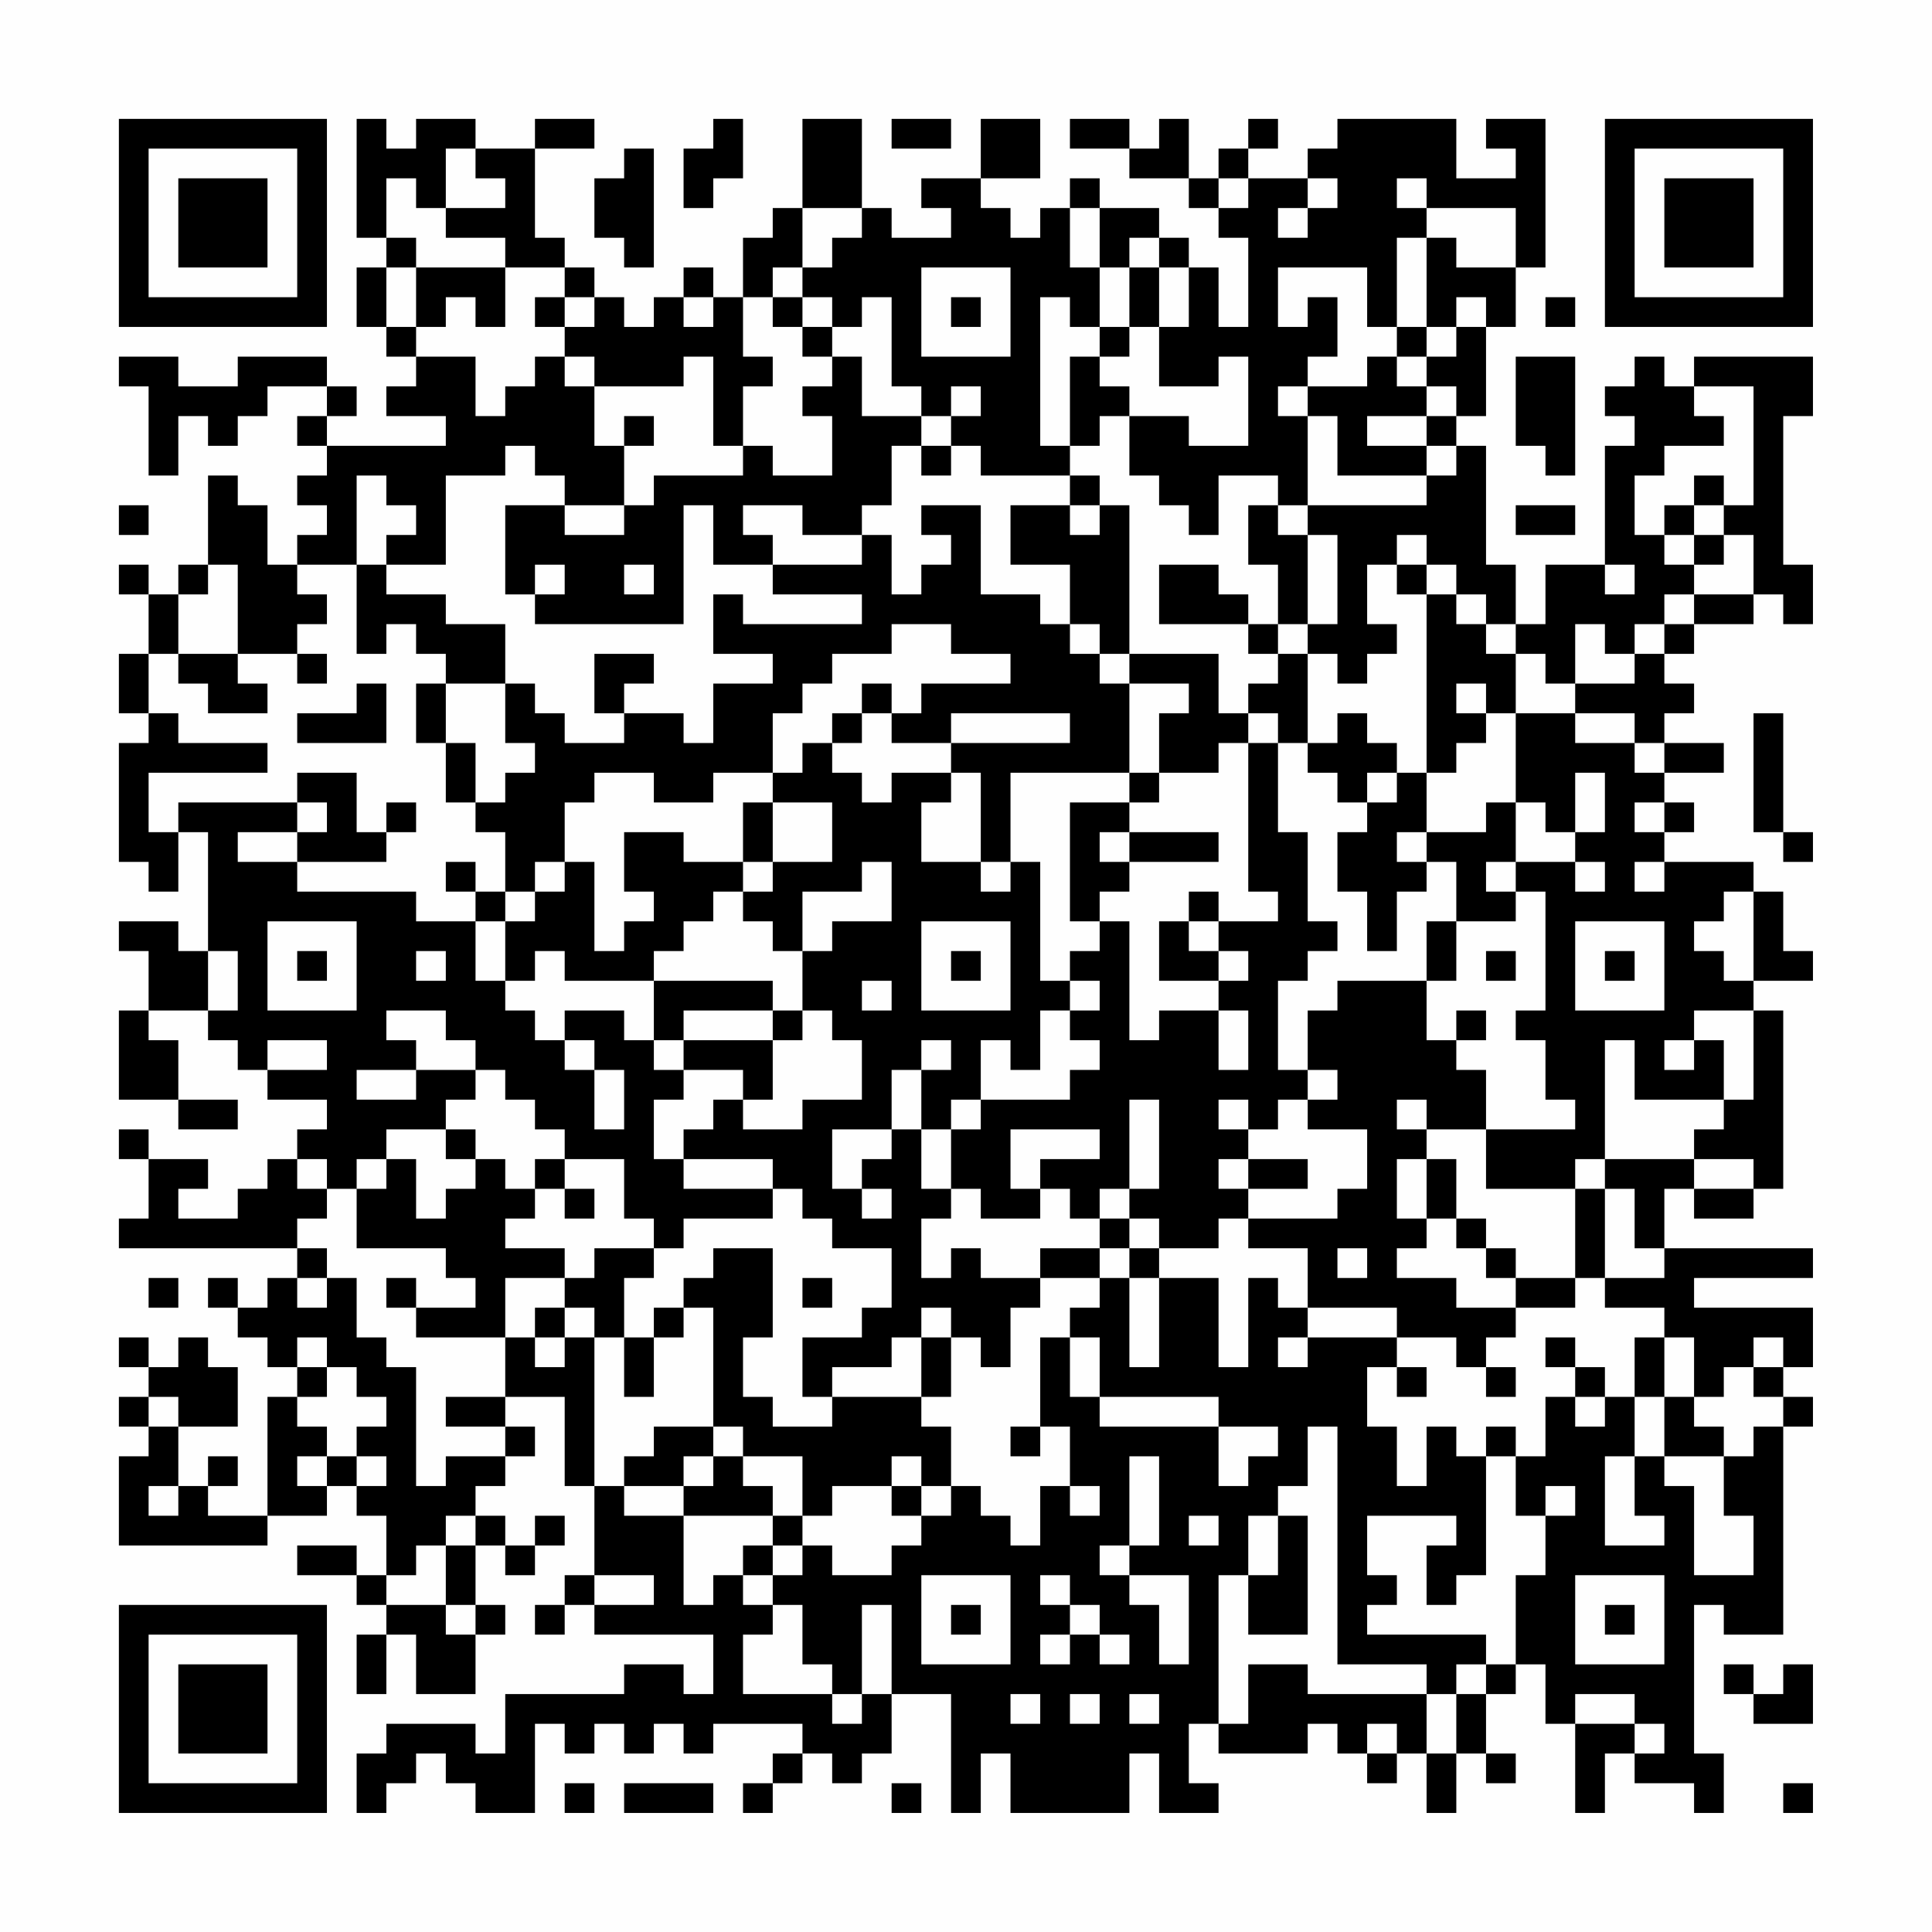 <?xml version="1.0" encoding="UTF-8"?>
<svg xmlns="http://www.w3.org/2000/svg" version="1.1" width="300" height="300" viewBox="0 0 300 300"><rect x="0" y="0" width="300" height="300" fill="#fefefe"/><g transform="scale(4.615)"><g transform="translate(4,4)"><path fill-rule="evenodd" d="M8 0L8 4L9 4L9 5L8 5L8 7L9 7L9 8L10 8L10 9L9 9L9 10L11 10L11 11L7 11L7 10L8 10L8 9L7 9L7 8L4 8L4 9L2 9L2 8L0 8L0 9L1 9L1 12L2 12L2 10L3 10L3 11L4 11L4 10L5 10L5 9L7 9L7 10L6 10L6 11L7 11L7 12L6 12L6 13L7 13L7 14L6 14L6 15L5 15L5 13L4 13L4 12L3 12L3 15L2 15L2 16L1 16L1 15L0 15L0 16L1 16L1 18L0 18L0 20L1 20L1 21L0 21L0 25L1 25L1 26L2 26L2 24L3 24L3 28L2 28L2 27L0 27L0 28L1 28L1 30L0 30L0 33L2 33L2 34L4 34L4 33L2 33L2 31L1 31L1 30L3 30L3 31L4 31L4 32L5 32L5 33L7 33L7 34L6 34L6 35L5 35L5 36L4 36L4 37L2 37L2 36L3 36L3 35L1 35L1 34L0 34L0 35L1 35L1 37L0 37L0 38L6 38L6 39L5 39L5 40L4 40L4 39L3 39L3 40L4 40L4 41L5 41L5 42L6 42L6 43L5 43L5 47L3 47L3 46L4 46L4 45L3 45L3 46L2 46L2 44L4 44L4 42L3 42L3 41L2 41L2 42L1 42L1 41L0 41L0 42L1 42L1 43L0 43L0 44L1 44L1 45L0 45L0 48L5 48L5 47L7 47L7 46L8 46L8 47L9 47L9 49L8 49L8 48L6 48L6 49L8 49L8 50L9 50L9 51L8 51L8 53L9 53L9 51L10 51L10 53L12 53L12 51L13 51L13 50L12 50L12 48L13 48L13 49L14 49L14 48L15 48L15 47L14 47L14 48L13 48L13 47L12 47L12 46L13 46L13 45L14 45L14 44L13 44L13 43L15 43L15 46L16 46L16 49L15 49L15 50L14 50L14 51L15 51L15 50L16 50L16 51L20 51L20 53L19 53L19 52L17 52L17 53L13 53L13 55L12 55L12 54L9 54L9 55L8 55L8 57L9 57L9 56L10 56L10 55L11 55L11 56L12 56L12 57L14 57L14 54L15 54L15 55L16 55L16 54L17 54L17 55L18 55L18 54L19 54L19 55L20 55L20 54L23 54L23 55L22 55L22 56L21 56L21 57L22 57L22 56L23 56L23 55L24 55L24 56L25 56L25 55L26 55L26 53L28 53L28 57L29 57L29 55L30 55L30 57L34 57L34 55L35 55L35 57L37 57L37 56L36 56L36 54L37 54L37 55L40 55L40 54L41 54L41 55L42 55L42 56L43 56L43 55L44 55L44 57L45 57L45 55L46 55L46 56L47 56L47 55L46 55L46 53L47 53L47 52L48 52L48 54L49 54L49 57L50 57L50 55L51 55L51 56L53 56L53 57L54 57L54 55L53 55L53 50L54 50L54 51L56 51L56 44L57 44L57 43L56 43L56 42L57 42L57 40L53 40L53 39L57 39L57 38L52 38L52 36L53 36L53 37L55 37L55 36L56 36L56 30L55 30L55 29L57 29L57 28L56 28L56 26L55 26L55 25L52 25L52 24L53 24L53 23L52 23L52 22L54 22L54 21L52 21L52 20L53 20L53 19L52 19L52 18L53 18L53 17L55 17L55 16L56 16L56 17L57 17L57 15L56 15L56 10L57 10L57 8L53 8L53 9L52 9L52 8L51 8L51 9L50 9L50 10L51 10L51 11L50 11L50 15L48 15L48 17L47 17L47 15L46 15L46 11L45 11L45 10L46 10L46 7L47 7L47 5L48 5L48 0L46 0L46 1L47 1L47 2L45 2L45 0L41 0L41 1L40 1L40 2L38 2L38 1L39 1L39 0L38 0L38 1L37 1L37 2L36 2L36 0L35 0L35 1L34 1L34 0L32 0L32 1L34 1L34 2L36 2L36 3L37 3L37 4L38 4L38 7L37 7L37 5L36 5L36 4L35 4L35 3L33 3L33 2L32 2L32 3L31 3L31 4L30 4L30 3L29 3L29 2L31 2L31 0L29 0L29 2L27 2L27 3L28 3L28 4L26 4L26 3L25 3L25 0L23 0L23 3L22 3L22 4L21 4L21 6L20 6L20 5L19 5L19 6L18 6L18 7L17 7L17 6L16 6L16 5L15 5L15 4L14 4L14 1L16 1L16 0L14 0L14 1L12 1L12 0L10 0L10 1L9 1L9 0ZM20 0L20 1L19 1L19 3L20 3L20 2L21 2L21 0ZM26 0L26 1L28 1L28 0ZM11 1L11 3L10 3L10 2L9 2L9 4L10 4L10 5L9 5L9 7L10 7L10 8L12 8L12 10L13 10L13 9L14 9L14 8L15 8L15 9L16 9L16 11L17 11L17 13L15 13L15 12L14 12L14 11L13 11L13 12L11 12L11 15L9 15L9 14L10 14L10 13L9 13L9 12L8 12L8 15L6 15L6 16L7 16L7 17L6 17L6 18L4 18L4 15L3 15L3 16L2 16L2 18L1 18L1 20L2 20L2 21L5 21L5 22L1 22L1 24L2 24L2 23L6 23L6 24L4 24L4 25L6 25L6 26L10 26L10 27L12 27L12 29L13 29L13 30L14 30L14 31L15 31L15 32L16 32L16 34L17 34L17 32L16 32L16 31L15 31L15 30L17 30L17 31L18 31L18 32L19 32L19 33L18 33L18 35L19 35L19 36L22 36L22 37L19 37L19 38L18 38L18 37L17 37L17 35L15 35L15 34L14 34L14 33L13 33L13 32L12 32L12 31L11 31L11 30L9 30L9 31L10 31L10 32L8 32L8 33L10 33L10 32L12 32L12 33L11 33L11 34L9 34L9 35L8 35L8 36L7 36L7 35L6 35L6 36L7 36L7 37L6 37L6 38L7 38L7 39L6 39L6 40L7 40L7 39L8 39L8 41L9 41L9 42L10 42L10 46L11 46L11 45L13 45L13 44L11 44L11 43L13 43L13 41L14 41L14 42L15 42L15 41L16 41L16 46L17 46L17 47L19 47L19 50L20 50L20 49L21 49L21 50L22 50L22 51L21 51L21 53L24 53L24 54L25 54L25 53L26 53L26 50L25 50L25 53L24 53L24 52L23 52L23 50L22 50L22 49L23 49L23 48L24 48L24 49L26 49L26 48L27 48L27 47L28 47L28 46L29 46L29 47L30 47L30 48L31 48L31 46L32 46L32 47L33 47L33 46L32 46L32 44L31 44L31 41L32 41L32 43L33 43L33 44L37 44L37 46L38 46L38 45L39 45L39 44L37 44L37 43L33 43L33 41L32 41L32 40L33 40L33 39L34 39L34 42L35 42L35 39L37 39L37 42L38 42L38 39L39 39L39 40L40 40L40 41L39 41L39 42L40 42L40 41L43 41L43 42L42 42L42 44L43 44L43 46L44 46L44 44L45 44L45 45L46 45L46 49L45 49L45 50L44 50L44 48L45 48L45 47L42 47L42 49L43 49L43 50L42 50L42 51L46 51L46 52L45 52L45 53L44 53L44 52L41 52L41 44L40 44L40 46L39 46L39 47L38 47L38 49L37 49L37 54L38 54L38 52L40 52L40 53L44 53L44 55L45 55L45 53L46 53L46 52L47 52L47 49L48 49L48 47L49 47L49 46L48 46L48 47L47 47L47 45L48 45L48 43L49 43L49 44L50 44L50 43L51 43L51 45L50 45L50 48L52 48L52 47L51 47L51 45L52 45L52 46L53 46L53 49L55 49L55 47L54 47L54 45L55 45L55 44L56 44L56 43L55 43L55 42L56 42L56 41L55 41L55 42L54 42L54 43L53 43L53 41L52 41L52 40L50 40L50 39L52 39L52 38L51 38L51 36L50 36L50 35L53 35L53 36L55 36L55 35L53 35L53 34L54 34L54 33L55 33L55 30L53 30L53 31L52 31L52 32L53 32L53 31L54 31L54 33L51 33L51 31L50 31L50 35L49 35L49 36L46 36L46 34L49 34L49 33L48 33L48 31L47 31L47 30L48 30L48 26L47 26L47 25L49 25L49 26L50 26L50 25L49 25L49 24L50 24L50 22L49 22L49 24L48 24L48 23L47 23L47 20L49 20L49 21L51 21L51 22L52 22L52 21L51 21L51 20L49 20L49 19L51 19L51 18L52 18L52 17L53 17L53 16L55 16L55 14L54 14L54 13L55 13L55 9L53 9L53 10L54 10L54 11L52 11L52 12L51 12L51 14L52 14L52 15L53 15L53 16L52 16L52 17L51 17L51 18L50 18L50 17L49 17L49 19L48 19L48 18L47 18L47 17L46 17L46 16L45 16L45 15L44 15L44 14L43 14L43 15L42 15L42 17L43 17L43 18L42 18L42 19L41 19L41 18L40 18L40 17L41 17L41 14L40 14L40 13L44 13L44 12L45 12L45 11L44 11L44 10L45 10L45 9L44 9L44 8L45 8L45 7L46 7L46 6L45 6L45 7L44 7L44 4L45 4L45 5L47 5L47 3L44 3L44 2L43 2L43 3L44 3L44 4L43 4L43 7L42 7L42 5L39 5L39 7L40 7L40 6L41 6L41 8L40 8L40 9L39 9L39 10L40 10L40 13L39 13L39 12L37 12L37 14L36 14L36 13L35 13L35 12L34 12L34 10L36 10L36 11L38 11L38 8L37 8L37 9L35 9L35 7L36 7L36 5L35 5L35 4L34 4L34 5L33 5L33 3L32 3L32 5L33 5L33 7L32 7L32 6L31 6L31 11L32 11L32 12L29 12L29 11L28 11L28 10L29 10L29 9L28 9L28 10L27 10L27 9L26 9L26 6L25 6L25 7L24 7L24 6L23 6L23 5L24 5L24 4L25 4L25 3L23 3L23 5L22 5L22 6L21 6L21 8L22 8L22 9L21 9L21 11L20 11L20 8L19 8L19 9L16 9L16 8L15 8L15 7L16 7L16 6L15 6L15 5L13 5L13 4L11 4L11 3L13 3L13 2L12 2L12 1ZM17 1L17 2L16 2L16 4L17 4L17 5L18 5L18 1ZM37 2L37 3L38 3L38 2ZM40 2L40 3L39 3L39 4L40 4L40 3L41 3L41 2ZM10 5L10 7L11 7L11 6L12 6L12 7L13 7L13 5ZM27 5L27 8L30 8L30 5ZM34 5L34 7L33 7L33 8L32 8L32 11L33 11L33 10L34 10L34 9L33 9L33 8L34 8L34 7L35 7L35 5ZM14 6L14 7L15 7L15 6ZM19 6L19 7L20 7L20 6ZM22 6L22 7L23 7L23 8L24 8L24 9L23 9L23 10L24 10L24 12L22 12L22 11L21 11L21 12L18 12L18 13L17 13L17 14L15 14L15 13L13 13L13 16L14 16L14 17L19 17L19 13L20 13L20 15L22 15L22 16L25 16L25 17L21 17L21 16L20 16L20 18L22 18L22 19L20 19L20 21L19 21L19 20L17 20L17 19L18 19L18 18L16 18L16 20L17 20L17 21L15 21L15 20L14 20L14 19L13 19L13 17L11 17L11 16L9 16L9 15L8 15L8 18L9 18L9 17L10 17L10 18L11 18L11 19L10 19L10 21L11 21L11 23L12 23L12 24L13 24L13 26L12 26L12 25L11 25L11 26L12 26L12 27L13 27L13 29L14 29L14 28L15 28L15 29L18 29L18 31L19 31L19 32L21 32L21 33L20 33L20 34L19 34L19 35L22 35L22 36L23 36L23 37L24 37L24 38L26 38L26 40L25 40L25 41L23 41L23 43L24 43L24 44L22 44L22 43L21 43L21 41L22 41L22 38L20 38L20 39L19 39L19 40L18 40L18 41L17 41L17 39L18 39L18 38L16 38L16 39L15 39L15 38L13 38L13 37L14 37L14 36L15 36L15 37L16 37L16 36L15 36L15 35L14 35L14 36L13 36L13 35L12 35L12 34L11 34L11 35L12 35L12 36L11 36L11 37L10 37L10 35L9 35L9 36L8 36L8 38L11 38L11 39L12 39L12 40L10 40L10 39L9 39L9 40L10 40L10 41L13 41L13 39L15 39L15 40L14 40L14 41L15 41L15 40L16 40L16 41L17 41L17 43L18 43L18 41L19 41L19 40L20 40L20 44L18 44L18 45L17 45L17 46L19 46L19 47L22 47L22 48L21 48L21 49L22 49L22 48L23 48L23 47L24 47L24 46L26 46L26 47L27 47L27 46L28 46L28 44L27 44L27 43L28 43L28 41L29 41L29 42L30 42L30 40L31 40L31 39L33 39L33 38L34 38L34 39L35 39L35 38L37 38L37 37L38 37L38 38L40 38L40 40L43 40L43 41L45 41L45 42L46 42L46 43L47 43L47 42L46 42L46 41L47 41L47 40L49 40L49 39L50 39L50 36L49 36L49 39L47 39L47 38L46 38L46 37L45 37L45 35L44 35L44 34L46 34L46 32L45 32L45 31L46 31L46 30L45 30L45 31L44 31L44 29L45 29L45 27L47 27L47 26L46 26L46 25L47 25L47 23L46 23L46 24L44 24L44 22L45 22L45 21L46 21L46 20L47 20L47 18L46 18L46 17L45 17L45 16L44 16L44 15L43 15L43 16L44 16L44 22L43 22L43 21L42 21L42 20L41 20L41 21L40 21L40 18L39 18L39 17L40 17L40 14L39 14L39 13L38 13L38 15L39 15L39 17L38 17L38 16L37 16L37 15L35 15L35 17L38 17L38 18L39 18L39 19L38 19L38 20L37 20L37 18L34 18L34 13L33 13L33 12L32 12L32 13L30 13L30 15L32 15L32 17L31 17L31 16L29 16L29 13L27 13L27 14L28 14L28 15L27 15L27 16L26 16L26 14L25 14L25 13L26 13L26 11L27 11L27 12L28 12L28 11L27 11L27 10L25 10L25 8L24 8L24 7L23 7L23 6ZM28 6L28 7L29 7L29 6ZM48 6L48 7L49 7L49 6ZM43 7L43 8L42 8L42 9L40 9L40 10L41 10L41 12L44 12L44 11L42 11L42 10L44 10L44 9L43 9L43 8L44 8L44 7ZM47 8L47 11L48 11L48 12L49 12L49 8ZM17 10L17 11L18 11L18 10ZM53 12L53 13L52 13L52 14L53 14L53 15L54 15L54 14L53 14L53 13L54 13L54 12ZM0 13L0 14L1 14L1 13ZM21 13L21 14L22 14L22 15L25 15L25 14L23 14L23 13ZM32 13L32 14L33 14L33 13ZM47 13L47 14L49 14L49 13ZM14 15L14 16L15 16L15 15ZM17 15L17 16L18 16L18 15ZM50 15L50 16L51 16L51 15ZM26 17L26 18L24 18L24 19L23 19L23 20L22 20L22 22L20 22L20 23L18 23L18 22L16 22L16 23L15 23L15 25L14 25L14 26L13 26L13 27L14 27L14 26L15 26L15 25L16 25L16 28L17 28L17 27L18 27L18 26L17 26L17 24L19 24L19 25L21 25L21 26L20 26L20 27L19 27L19 28L18 28L18 29L22 29L22 30L19 30L19 31L22 31L22 33L21 33L21 34L23 34L23 33L25 33L25 31L24 31L24 30L23 30L23 28L24 28L24 27L26 27L26 25L25 25L25 26L23 26L23 28L22 28L22 27L21 27L21 26L22 26L22 25L24 25L24 23L22 23L22 22L23 22L23 21L24 21L24 22L25 22L25 23L26 23L26 22L28 22L28 23L27 23L27 25L29 25L29 26L30 26L30 25L31 25L31 29L32 29L32 30L31 30L31 32L30 32L30 31L29 31L29 33L28 33L28 34L27 34L27 32L28 32L28 31L27 31L27 32L26 32L26 34L24 34L24 36L25 36L25 37L26 37L26 36L25 36L25 35L26 35L26 34L27 34L27 36L28 36L28 37L27 37L27 39L28 39L28 38L29 38L29 39L31 39L31 38L33 38L33 37L34 37L34 38L35 38L35 37L34 37L34 36L35 36L35 33L34 33L34 36L33 36L33 37L32 37L32 36L31 36L31 35L33 35L33 34L30 34L30 36L31 36L31 37L29 37L29 36L28 36L28 34L29 34L29 33L32 33L32 32L33 32L33 31L32 31L32 30L33 30L33 29L32 29L32 28L33 28L33 27L34 27L34 31L35 31L35 30L37 30L37 32L38 32L38 30L37 30L37 29L38 29L38 28L37 28L37 27L39 27L39 26L38 26L38 21L39 21L39 24L40 24L40 27L41 27L41 28L40 28L40 29L39 29L39 32L40 32L40 33L39 33L39 34L38 34L38 33L37 33L37 34L38 34L38 35L37 35L37 36L38 36L38 37L41 37L41 36L42 36L42 34L40 34L40 33L41 33L41 32L40 32L40 30L41 30L41 29L44 29L44 27L45 27L45 25L44 25L44 24L43 24L43 25L44 25L44 26L43 26L43 28L42 28L42 26L41 26L41 24L42 24L42 23L43 23L43 22L42 22L42 23L41 23L41 22L40 22L40 21L39 21L39 20L38 20L38 21L37 21L37 22L35 22L35 20L36 20L36 19L34 19L34 18L33 18L33 17L32 17L32 18L33 18L33 19L34 19L34 22L30 22L30 25L29 25L29 22L28 22L28 21L32 21L32 20L28 20L28 21L26 21L26 20L27 20L27 19L30 19L30 18L28 18L28 17ZM2 18L2 19L3 19L3 20L5 20L5 19L4 19L4 18ZM6 18L6 19L7 19L7 18ZM8 19L8 20L6 20L6 21L9 21L9 19ZM11 19L11 21L12 21L12 23L13 23L13 22L14 22L14 21L13 21L13 19ZM25 19L25 20L24 20L24 21L25 21L25 20L26 20L26 19ZM45 19L45 20L46 20L46 19ZM55 20L55 24L56 24L56 25L57 25L57 24L56 24L56 20ZM6 22L6 23L7 23L7 24L6 24L6 25L9 25L9 24L10 24L10 23L9 23L9 24L8 24L8 22ZM34 22L34 23L32 23L32 27L33 27L33 26L34 26L34 25L37 25L37 24L34 24L34 23L35 23L35 22ZM21 23L21 25L22 25L22 23ZM51 23L51 24L52 24L52 23ZM33 24L33 25L34 25L34 24ZM51 25L51 26L52 26L52 25ZM36 26L36 27L35 27L35 29L37 29L37 28L36 28L36 27L37 27L37 26ZM54 26L54 27L53 27L53 28L54 28L54 29L55 29L55 26ZM5 27L5 30L8 30L8 27ZM27 27L27 30L30 30L30 27ZM49 27L49 30L52 30L52 27ZM3 28L3 30L4 30L4 28ZM6 28L6 29L7 29L7 28ZM10 28L10 29L11 29L11 28ZM28 28L28 29L29 29L29 28ZM46 28L46 29L47 29L47 28ZM50 28L50 29L51 29L51 28ZM25 29L25 30L26 30L26 29ZM22 30L22 31L23 31L23 30ZM5 31L5 32L7 32L7 31ZM43 33L43 34L44 34L44 33ZM38 35L38 36L40 36L40 35ZM43 35L43 37L44 37L44 38L43 38L43 39L45 39L45 40L47 40L47 39L46 39L46 38L45 38L45 37L44 37L44 35ZM41 38L41 39L42 39L42 38ZM1 39L1 40L2 40L2 39ZM23 39L23 40L24 40L24 39ZM27 40L27 41L26 41L26 42L24 42L24 43L27 43L27 41L28 41L28 40ZM6 41L6 42L7 42L7 43L6 43L6 44L7 44L7 45L6 45L6 46L7 46L7 45L8 45L8 46L9 46L9 45L8 45L8 44L9 44L9 43L8 43L8 42L7 42L7 41ZM48 41L48 42L49 42L49 43L50 43L50 42L49 42L49 41ZM51 41L51 43L52 43L52 45L54 45L54 44L53 44L53 43L52 43L52 41ZM43 42L43 43L44 43L44 42ZM1 43L1 44L2 44L2 43ZM20 44L20 45L19 45L19 46L20 46L20 45L21 45L21 46L22 46L22 47L23 47L23 45L21 45L21 44ZM30 44L30 45L31 45L31 44ZM46 44L46 45L47 45L47 44ZM26 45L26 46L27 46L27 45ZM34 45L34 48L33 48L33 49L34 49L34 50L35 50L35 52L36 52L36 49L34 49L34 48L35 48L35 45ZM1 46L1 47L2 47L2 46ZM11 47L11 48L10 48L10 49L9 49L9 50L11 50L11 51L12 51L12 50L11 50L11 48L12 48L12 47ZM36 47L36 48L37 48L37 47ZM39 47L39 49L38 49L38 51L40 51L40 47ZM16 49L16 50L18 50L18 49ZM27 49L27 52L30 52L30 49ZM31 49L31 50L32 50L32 51L31 51L31 52L32 52L32 51L33 51L33 52L34 52L34 51L33 51L33 50L32 50L32 49ZM49 49L49 52L52 52L52 49ZM28 50L28 51L29 51L29 50ZM50 50L50 51L51 51L51 50ZM54 52L54 53L55 53L55 54L57 54L57 52L56 52L56 53L55 53L55 52ZM30 53L30 54L31 54L31 53ZM32 53L32 54L33 54L33 53ZM34 53L34 54L35 54L35 53ZM49 53L49 54L51 54L51 55L52 55L52 54L51 54L51 53ZM42 54L42 55L43 55L43 54ZM15 56L15 57L16 57L16 56ZM17 56L17 57L20 57L20 56ZM26 56L26 57L27 57L27 56ZM56 56L56 57L57 57L57 56ZM0 0L0 7L7 7L7 0ZM1 1L1 6L6 6L6 1ZM2 2L2 5L5 5L5 2ZM50 0L50 7L57 7L57 0ZM51 1L51 6L56 6L56 1ZM52 2L52 5L55 5L55 2ZM0 50L0 57L7 57L7 50ZM1 51L1 56L6 56L6 51ZM2 52L2 55L5 55L5 52Z" fill="#000000"/></g></g></svg>

